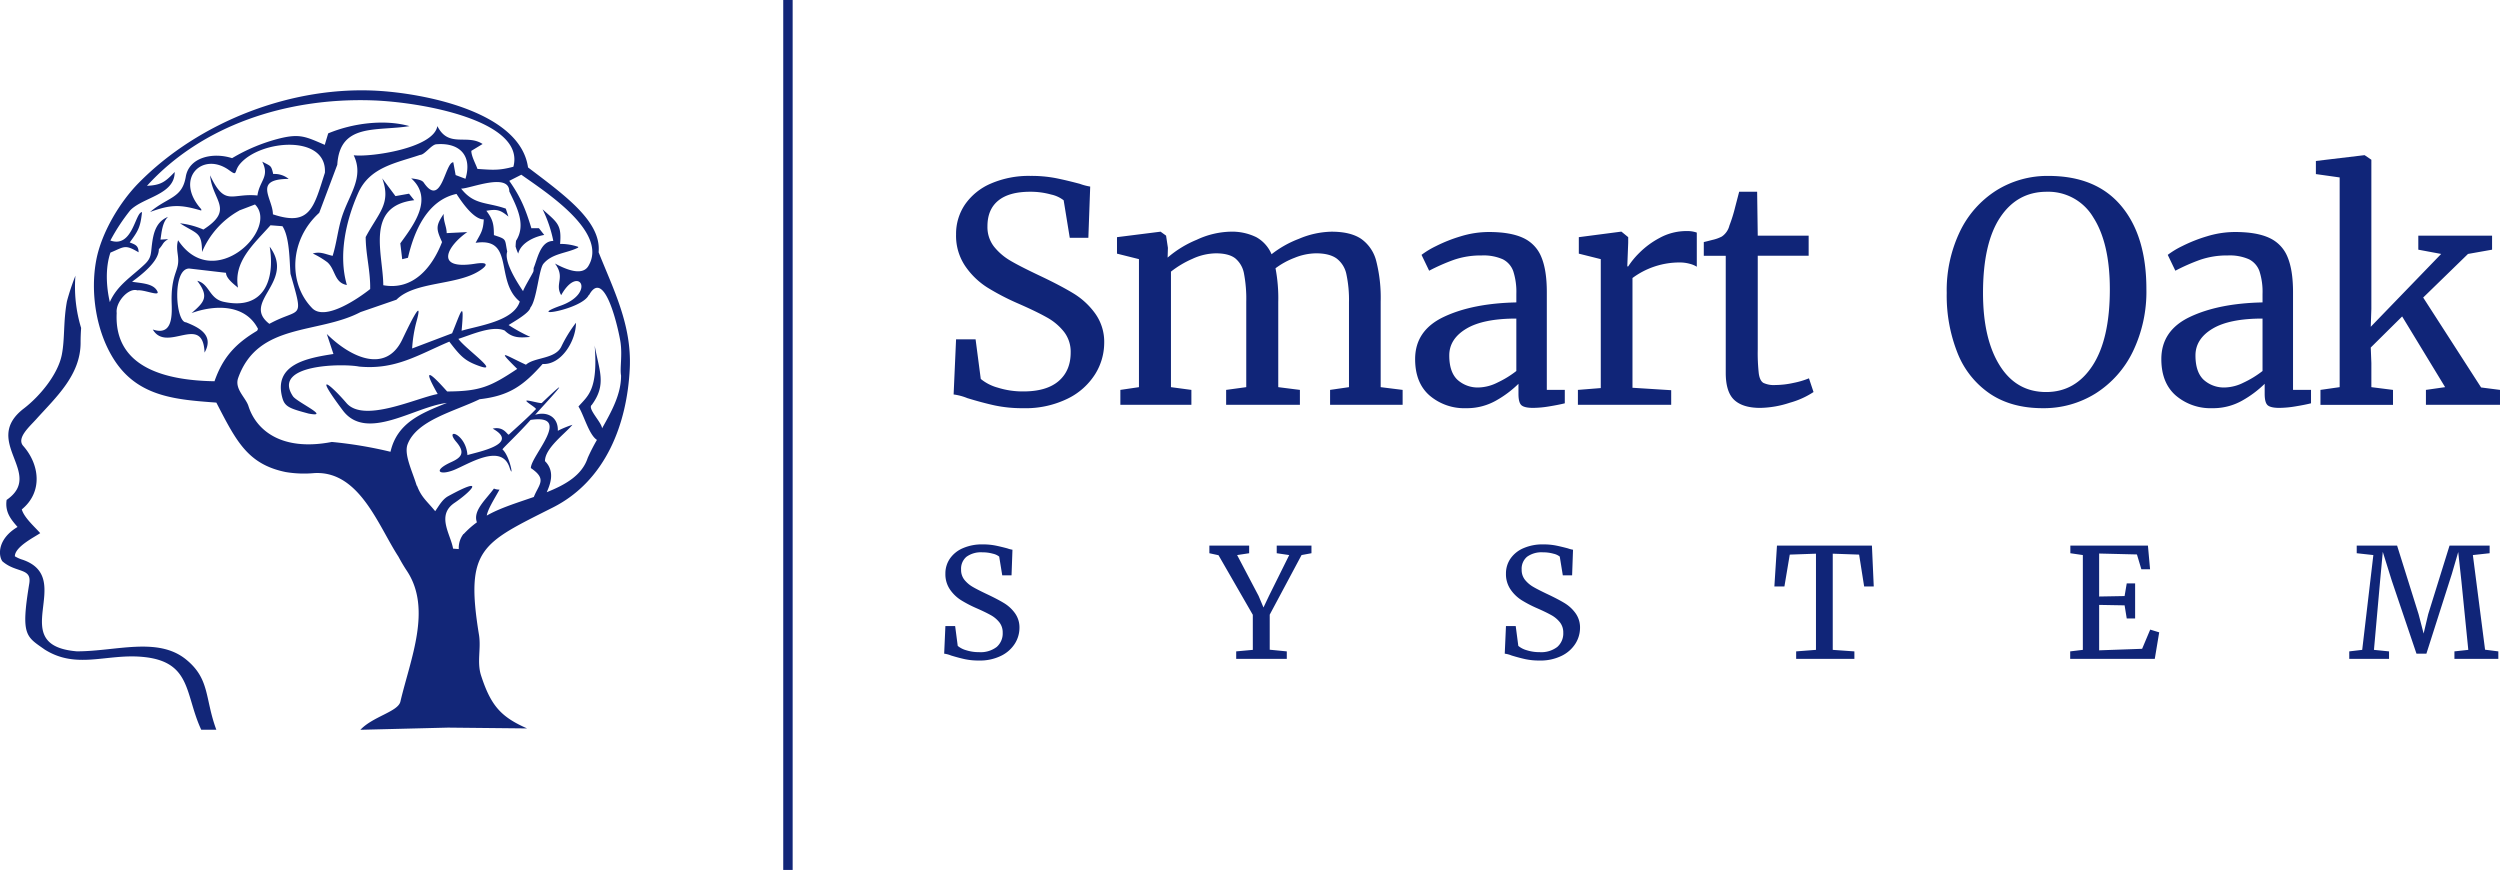 <svg xmlns="http://www.w3.org/2000/svg" xmlns:xlink="http://www.w3.org/1999/xlink" width="842" height="293" viewBox="0 0 842 293">
  <defs>
    <clipPath id="clip-Artboard_1">
      <rect width="842" height="293"/>
    </clipPath>
  </defs>
  <g id="Artboard_1" data-name="Artboard 1" clip-path="url(#clip-Artboard_1)">
    <g id="Group_1" data-name="Group 1" transform="translate(-172.297 -31.98)">
      <path id="Path_1" data-name="Path 1" d="M331.582,211.436H328.41v293.77h3.172" transform="translate(107.681 -180)" fill="#122678" fill-rule="evenodd"/>
      <path id="Path_2" data-name="Path 2" d="M199.624,284.305q-.182,2.449-.181,4.956c0,10.958-8.329,18.42-14.956,25.792-2.283,2.536-6.583,6.257-4.449,8.893,5.639,6.316,6.751,15.622-.4,21.478.809,2.846,4.493,6,6.2,7.994-1.816,1.279-8.533,4.562-8.533,7.8a11.292,11.292,0,0,0,2.71,1.19c17.908,6.288-6.161,28.773,18.143,30.816,13.006.046,27.236-5.027,36.8,2.739,8.126,6.6,6.288,13.145,10.2,23.665h-5.084c-5.615-12.051-3.123-23.175-20.125-24.566-12.05-.983-21.952,4.262-32.6-2.445-6.271-4.446-8.087-4.632-5.191-22.225.892-5.416-4.437-3.435-9.079-7.514-1.475-2.187-1.45-7.639,5.13-11.541-1.855-2.183-4.344-4.76-3.677-9.111,12.944-8.947-8.673-19.674,5.794-30.787,5.4-4.147,11.482-11.467,12.791-18.109,1.066-5.385.46-11.136,1.735-18.028a79.97,79.97,0,0,1,2.852-8.6,47.471,47.471,0,0,0,1.911,17.6" transform="translate(0 -141.877)" fill="#122678" fill-rule="evenodd"/>
      <path id="Path_5" data-name="Path 5" d="M313.9,384.193a7.671,7.671,0,0,1,1.6-5.039l.052.052a30.332,30.332,0,0,1,4.459-3.954c-1.458-3.883,3.021-7.653,5.73-11.367a4.108,4.108,0,0,0,1.881.343c-1.855,3.373-3.944,6.583-4.292,8.76,4.527-2.594,10.308-4.334,15.847-6.266,1.693-4.306,4.581-5.946-1-9.736-.022-4.138,14.285-18.351-.095-16.218-4.354,4.885-8.788,8.93-9.481,9.914,2.639,2.349,3.949,10.767,2.379,6.059-2.778-8.325-13.942-1-18.739.907-4.868,1.931-7.278.242-.9-2.665,3.02-1.379,5.069-2.895,1.762-6.759-4.289-5.019,3.214-2.962,3.714,4.4,2.851-.972,18.03-3.64,8.51-8.912,3.9-.946,5,2.413,5.47,1.972,2.251-2.1,6.105-5.431,9.074-8.53.336-.35-3.52-2.5-3.192-2.847s4.861,1.063,5.2.74c12.9-12.325.811.544-2.264,4,4.057-1.24,7.8.73,7.646,5.382a32.1,32.1,0,0,1,4.926-2.016c-2.518,3.018-9.28,7.871-9.255,12.235,3.707,3.677,1.479,8.373.593,10.466,6.433-2.552,11.923-5.786,13.8-11.549h0a62.357,62.357,0,0,1,3.109-6.068c-2.709-1.732-4.395-8.4-6.225-11.244,3.123-3.6,6.632-5.412,5.463-20.541,1.5,8.481,4.123,13.065-.968,19.992-1.62,1.171,3.309,5.825,3.456,7.9,3.16-5.618,6.438-11.485,6.4-17.793h0c-.444-2.386.454-6.661-.182-11.156-.47-3.331-5.193-25.691-10.591-15.95l-.1-.01c-2.286,4.926-21.561,8-9.812,3.717,12.54-4.238,6.457-14.355.514-3.657-2.285-3.947,1.506-5.809-2.09-10.657,2.644,1.406,8.961,4.606,11.227.875,6.98-11.494-14.829-25.25-22.562-30.784L330.9,260.25c3.836,5.419,5.566,9.676,7.452,15.961l2.54-.014,1.789,2.276c-3.288.566-7.876,2.651-8.763,6.277a14.88,14.88,0,0,1-.924-2.545l.051.1a17.345,17.345,0,0,1,.147-1.886c3.479-5.385.238-11.381-2.276-16.607-.034-6.563-13.378-.85-16.225-.948,4.4,5.6,8.555,4.461,15.049,6.742l.877,2.673c-2.781-2.291-3.866-2.56-7.43-1.947,2.271,2.957,2.526,4.659,2.546,8.192,4.442,1.455,3.6,1.218,4.48,5.554-1.132,3.471,3.407,10.449,5.33,13.322.417-1.345,3.506-6.342,3.5-6.685l-.015.047a4.117,4.117,0,0,0,.079-1.114l-.079.164c1.323-2.9,2.195-9.3,6.708-9.327a42.722,42.722,0,0,0-3.613-10.645c5.035,4.5,6.46,5.162,5.9,11.651a18.409,18.409,0,0,1,6.1.983l0,.252c-3.881,1.97-8.743,1.889-11.708,5.446-1.563,1.872-2.232,12.207-4.387,14.747-.33,1.9-5.918,4.943-7.345,5.9a56,56,0,0,0,7.31,4c-3.361.275-5.968.475-8.621-2.149-4.147-1.855-11.375,1.474-15.6,2.8,2.132,3.182,14.806,12.011,6.71,9.03-4.444-1.637-5.929-3.047-9.767-8.1-10.564,4.485-18.145,9.571-30.4,8.4-5.341-1.073-29.522-.87-22.264,10,1.308,1.962,13.062,7.31,5.279,5.833-6.359-1.7-8.028-2.288-8.851-5.3-3.114-11.4,8.577-13.418,17.207-14.77l-2.232-6.74c8.189,8.1,19.855,13.285,25.353,2,1.372-2.817,7.766-16.56,4.738-5.764a45.737,45.737,0,0,0-1.354,8.645l13.462-5.108c2.92-7.046,4.226-12.089,3.2-.86,5.727-1.72,17.53-3.189,19.591-9.84-8.545-6.926-1.555-21.747-14.875-19.77,1.718-3.19,2.55-4.032,2.751-7.889-3.452.019-7.442-5.9-9.189-8.586-9.7,2.1-14.231,12.252-16.343,21.511l-1.94.475-.642-5.338c4.383-6.039,11.374-15.029,3.658-21.9,1.207.211,3.494.35,4.229,1.428,6,8.792,7.156-6.823,9.965-6.838l.786,4.314,3.309,1.252c2.327-7.592-1.752-12.244-9.714-11.631-1.7.008-3.981,3.577-5.568,3.586-8.177,2.773-16.955,4.1-20.848,12.842-4.172,9.375-6.712,21.012-3.809,30.975-4.287-.752-3.788-5.2-6.57-7.66a28.623,28.623,0,0,0-4.917-2.945c2.563-.754,4.086.2,6.686.789,1.347-4.273,1.747-8.755,3.1-13.036,2.42-7.641,7.6-13.31,4-20.845,5.446.711,26.96-2.3,28.173-9.829,3.8,7.506,9.953,2.555,15.24,6.039l-3.8,2.307c.008,1.8,1.443,4.341,2.065,6.085,5.169.355,7.268.563,12.1-.733,4.135-15.394-30.6-21.859-47.977-22.371-28.481-.84-56.869,8.39-75.429,28.8,4.649-.235,6.114-1.254,9.331-4.664.042,7.668-10.568,8.451-14.934,12.873a64.762,64.762,0,0,0-6.725,10.215c7.536,2.648,8.332-9.545,10.661-9.561-.539,4.958-1.2,6.232-4.148,10.2,1.73.683,2.981.988,2.993,3.325-4.682-2.778-4.775-1.845-9.483.1-1.751,5.125-1.416,11.443-.206,16.671,2.5-5.755,7.367-8.542,11.816-12.805,2.227-2.134,1.985-3.55,2.369-6.583.49-3.876,1.372-7.678,5.417-9.322-1.928,1.854-2.161,5.176-2.538,7.665l2.6-.159c-2.056,1.252-1.452,1.566-3.15,3.385.022,4.212-6.071,8.763-9.023,10.97,3.266.529,7.34.554,8.565,3.327.747,1.691-4.613-.764-6.761-.429-2.954-1-7.442,3.952-6.982,7.629-.97,18.743,17.195,22.737,32.943,22.979,2.8-8,7-12.629,14.356-17.006l.3-.632c-4.246-8.351-14.49-8.2-22.384-5.314,4.3-3.728,6.014-5.475,1.916-10.88,4.148,1.046,3.951,5.989,8.868,7.07,13.589,2.987,17.4-7.415,15.527-18.565,8.868,11.938-9.777,18.559-.106,25.994,10.519-5.742,11.729-.7,7.116-16.835-.35-4.285-.247-12.288-2.707-16.051l-4.023-.314c-5.642,6.347-12.54,12.207-10.94,21.017-1.313-1.083-4.037-3.133-4.047-5.007l-12.4-1.443c-5.814.032-4.567,18.133-1.076,18.113,3.589,1.47,9.785,3.969,6.252,10.2-.532-13.434-12.712.313-17.44-7.776,4.417,1.49,5.8-1.041,6.223-4.045.375-2.683.019-4.948.133-7.7a26.112,26.112,0,0,1,.7-5.267c.473-1.923,1.1-3.238,1.364-4.625.433-2.247-.206-3.966-.228-5.982a8.2,8.2,0,0,1,.331-2.447c11.947,17.993,34.175-3.842,25.9-12.044l-5.35,2.041,0,.039a28.657,28.657,0,0,0-12.489,13.946c-.037-6.855-1.639-5.967-7.421-9.686a27.492,27.492,0,0,1,7.881,2.107c10.571-6.81,3.045-9.625,2.251-18.258,5.071,10.73,7.195,5.9,15.948,6.789.728-5.062,4.2-6.3,1.612-11.411,2.957,1.624,2.989,1.132,3.707,4.172a7.484,7.484,0,0,1,5.2,1.649c-12.161.066-5.324,6.534-5.3,11.931,12.616,4.231,13.77-2.411,17.511-14.01.722-12.867-21.478-11.21-28.528-3.048-2.3,2.661-.683,4.409-3.724,2.2-8.942-6.494-18.635,2.842-9.387,13.145l0,.45c-7.144-2.107-10.258-2.072-17.247.482,6.012-5.113,10.789-4.54,12.023-11.867,1.114-6.615,9.158-8.337,15.6-6.266a59.449,59.449,0,0,1,16.071-6.661c6.793-1.664,8.831-.546,15.142,2.178l1.152-3.863c8.1-3.38,18.78-4.858,27.376-2.443-11.026,1.8-23.469-1.163-24.305,12.991l-6.092,16.208c-10.046,9.076-10.541,23.755-2.356,32.124,4.329,4.429,15.542-3.292,19.518-6.451.108-6.144-1.484-11.519-1.516-17.516,4.41-8.275,8.667-11.259,5.578-19.763l4.453,5.973,4.572-.814,1.749,2.2c-16.669,1.94-10.478,18.092-10.422,28.633,10.034,1.823,16.445-5.938,19.79-14.539-2.011-4.463-2.156-5.453.551-9.488-.1,2.687,1,4.24,1.014,6.48l6.943-.351c-6.646,4.583-11.357,12.849,2.579,10.666,4.861-.762,4.324.634,1.261,2.531-7.712,4.782-21.565,3.417-27.692,9.571l-12.1,4.174c-14.348,7.536-34.525,3.415-41.213,22.176-1.321,3.7,2.548,6.615,3.451,9.464,2.548,8.053,11.058,15.392,28.092,12.1a140.878,140.878,0,0,1,19.757,3.309c2.247-9.814,10.375-12.981,18.993-16.455-10.808,1.228-27.045,13.2-35.046,2.531-10.338-13.788-4.045-8.635,1.21-2.5,5.858,6.833,23.457-1.673,30.74-3.033-5.6-9.851-2.139-6.83,3.18-.855,10.967-.061,14.491-1.524,23.6-7.6-7.146-7.068-4.371-4.784,2.947-1.406,2.807-2.558,9.829-1.874,11.879-6.046a45.335,45.335,0,0,1,4.959-8.087c.032,6.081-4.948,14.265-11.228,13.88-6.533,7.367-11.313,10.74-21.225,11.871-8.542,4.138-21.119,7.046-24.241,15.149-1.316,3.418,1.577,9.064,3.077,14.03l.063-.1c1.473,3.962,3.32,5.186,6.142,8.63,1.274-1.827,2.415-3.986,4.385-5.064,13.319-7.271,7.376-1.284,2.141,2.249-6.232,4.209-1.328,10.554-.5,15.431l1.887.142v-.074m23.325-128.486c12.555,9.515,24.774,18.268,23.8,28.594,5.024,12.607,11.178,24.458,10.5,39.044-.872,18.608-8,37.876-25.892,46.913-23.922,12.085-29.652,13.763-24.905,42.847.777,4.755-.776,9.189.73,13.812,3.309,10.161,6.722,13.912,15.482,17.759L310.3,444.4l-29.534.733c4.228-4.488,12.677-6.1,13.471-9.483,3.368-14.368,10.716-31.212,2.168-44.071-1.009-1.516-1.945-3.114-2.83-4.763-6.786-10.4-13.148-29.013-28.361-28.136a37.282,37.282,0,0,1-9.643-.36c-12.834-2.648-16.651-10.507-23.319-23.383-13.292-.99-26.1-1.823-34.187-14.067-6.382-9.662-8.336-23.212-6.237-34.057,1.764-9.123,7.871-19.4,14.331-25.928l0,0c20.108-20.4,51.685-33.016,81.614-30.89C303.376,231.1,334.581,237.25,337.224,255.708Z" transform="translate(12.913 -167.36)" fill="#122678" fill-rule="evenodd"/>
      <path id="Path_6" data-name="Path 6" d="M26.384,45.9a44.733,44.733,0,0,1-9.548-.924q-4.209-.924-9.24-2.464a18.64,18.64,0,0,0-4.62-1.232L3.8,22.7h6.571l1.745,13.346a15.316,15.316,0,0,0,5.7,2.926,27.964,27.964,0,0,0,8.675,1.283q7.8,0,11.858-3.491T42.4,27.112a10.962,10.962,0,0,0-2.207-6.879,19,19,0,0,0-5.852-4.928Q30.7,13.253,24.33,10.481A81.542,81.542,0,0,1,14.32,5.245,25.658,25.658,0,0,1,6.929-1.891,18.211,18.211,0,0,1,3.8-12.619,17.6,17.6,0,0,1,6.826-22.732a20.278,20.278,0,0,1,8.727-7.033,32.11,32.11,0,0,1,13.3-2.567,43.571,43.571,0,0,1,8.367.719q3.645.719,8.265,1.951a19.1,19.1,0,0,0,3.491.924L48.354-11.49H42.091L40.038-24.118a10.508,10.508,0,0,0-4.261-1.951,25.517,25.517,0,0,0-7.033-.924q-7.084,0-10.728,2.977t-3.645,8.624a10.7,10.7,0,0,0,2.207,6.879A19.951,19.951,0,0,0,22.072-3.79q3.285,1.951,10.472,5.339Q39.217,4.731,43.426,7.3a25.024,25.024,0,0,1,7.238,6.725,16.37,16.37,0,0,1,3.029,9.907A20.022,20.022,0,0,1,50.664,34.4a22.587,22.587,0,0,1-9.24,8.265A32.228,32.228,0,0,1,26.384,45.9Zm32.75-6.16,6.263-.924V-4.3L58-6.151V-11.7l14.681-1.848,1.848,1.335L75.15-8.1l-.1,3.285a35.729,35.729,0,0,1,9.8-6.006,28.218,28.218,0,0,1,11.139-2.721,18.635,18.635,0,0,1,8.932,1.848,11.771,11.771,0,0,1,5.133,5.749,34.654,34.654,0,0,1,9.189-5.185,29.289,29.289,0,0,1,11.037-2.413q6.365,0,9.958,2.413a13.02,13.02,0,0,1,5.082,7.495,50.027,50.027,0,0,1,1.489,13.6V38.816l7.392.924v5.031H129.767V39.74l6.365-.924V10.275a41.249,41.249,0,0,0-.873-9.5,8.843,8.843,0,0,0-3.285-5.287q-2.413-1.745-6.93-1.745a19.722,19.722,0,0,0-7.187,1.489,26.27,26.27,0,0,0-6.468,3.542,53.72,53.72,0,0,1,.924,11.4V38.816l7.289.924v5.031H94.759V39.74l6.776-.924V10.07a45.533,45.533,0,0,0-.77-9.548A8.623,8.623,0,0,0,97.839-4.56q-2.156-1.694-6.571-1.694a19.382,19.382,0,0,0-7.854,1.848A32.925,32.925,0,0,0,76.176-.094v38.91l6.879.924v5.031H59.134Zm99.277-10.369q0-9.651,9.651-14.219T192.5,10.275V7.4a22.557,22.557,0,0,0-1.027-7.6,7.162,7.162,0,0,0-3.542-4.055,16.018,16.018,0,0,0-7.135-1.283A27.749,27.749,0,0,0,171.4-4.047,64.686,64.686,0,0,0,163.133-.4l-2.567-5.339a28.854,28.854,0,0,1,4.928-2.977A50.137,50.137,0,0,1,173.811-12a32.292,32.292,0,0,1,9.445-1.437q7.289,0,11.55,2a11.931,11.931,0,0,1,6.109,6.417q1.848,4.415,1.848,11.806V39.74h6.057v4.517q-2.053.513-5.185,1.027a34.493,34.493,0,0,1-5.493.513q-2.875,0-3.9-.873t-1.027-3.85V37.687a35.869,35.869,0,0,1-7.546,5.647A19.926,19.926,0,0,1,175.556,45.9a17.972,17.972,0,0,1-12.268-4.261Q158.411,37.379,158.411,29.371Zm21.56,9.548a14.814,14.814,0,0,0,6.16-1.643,33,33,0,0,0,6.365-3.9V15.716q-11.19,0-16.888,3.439t-5.7,8.983q0,5.544,2.721,8.162A10.141,10.141,0,0,0,179.971,38.919Zm33.263.821,7.7-.616V-4.3l-7.392-1.848V-11.7l14.168-1.848h.205l2.259,1.848v1.848l-.308,8.008h.308a26.821,26.821,0,0,1,3.7-4.517,28.494,28.494,0,0,1,6.879-5.082,18.686,18.686,0,0,1,9.137-2.31,9.54,9.54,0,0,1,3.388.513v11.5a7.98,7.98,0,0,0-2.31-.975,12.684,12.684,0,0,0-3.542-.462,26.551,26.551,0,0,0-15.81,5.236V39.021l13.038.821v4.928H213.234ZM274.628,45.8q-5.852,0-8.727-2.669t-2.875-9.137V-5.433h-7.392v-4.62q.513-.1,2.875-.719a13.032,13.032,0,0,0,3.183-1.129,6.275,6.275,0,0,0,2.567-3.7,51.075,51.075,0,0,0,1.951-6.263q1.129-4.312,1.335-5.133H273.6l.205,14.784h17.145v6.776H273.806V26.086a63.181,63.181,0,0,0,.359,8.213q.359,2.361,1.54,3.08a8.292,8.292,0,0,0,4.055.719,29.2,29.2,0,0,0,6.108-.719,27.6,27.6,0,0,0,5.185-1.54l1.54,4.62a27.925,27.925,0,0,1-7.957,3.593A33.332,33.332,0,0,1,274.628,45.8Zm95.17.1q-10.472,0-17.71-4.825a29.719,29.719,0,0,1-10.934-13.6,52.187,52.187,0,0,1-3.7-20.379,45.8,45.8,0,0,1,4.466-20.738,33.517,33.517,0,0,1,12.268-13.808,32.44,32.44,0,0,1,17.556-4.877q16.016,0,24.486,10.113T404.7,5.758a46.376,46.376,0,0,1-4.569,21.1,34.352,34.352,0,0,1-12.525,14.065A32.888,32.888,0,0,1,369.8,45.9Zm1.335-72.892q-9.958,0-15.708,8.675t-5.749,25.41q0,15.4,5.6,24.383t15.656,8.983q9.856,0,15.656-8.932t5.8-25.666q0-15.5-5.544-24.178A17.61,17.61,0,0,0,371.133-26.992Zm38.6,56.363q0-9.651,9.651-14.219t24.434-4.877V7.4a22.556,22.556,0,0,0-1.027-7.6,7.162,7.162,0,0,0-3.542-4.055,16.018,16.018,0,0,0-7.135-1.283,27.749,27.749,0,0,0-9.394,1.489A64.689,64.689,0,0,0,414.457-.4l-2.566-5.339a28.847,28.847,0,0,1,4.928-2.977A50.137,50.137,0,0,1,425.135-12a32.292,32.292,0,0,1,9.445-1.437q7.289,0,11.55,2a11.931,11.931,0,0,1,6.109,6.417q1.848,4.415,1.848,11.806V39.74h6.057v4.517q-2.053.513-5.185,1.027a34.491,34.491,0,0,1-5.493.513q-2.875,0-3.9-.873t-1.027-3.85V37.687a35.866,35.866,0,0,1-7.546,5.647A19.926,19.926,0,0,1,426.88,45.9a17.972,17.972,0,0,1-12.268-4.261Q409.735,37.379,409.735,29.371Zm21.56,9.548a14.814,14.814,0,0,0,6.16-1.643,33,33,0,0,0,6.365-3.9V15.716q-11.191,0-16.888,3.439t-5.7,8.983q0,5.544,2.721,8.162A10.142,10.142,0,0,0,431.295,38.919Zm38.5-70.736-8.008-1.129v-4.415l16.324-1.951h.1l2.259,1.54v50.2l-.205,6.057L503.981-6.049l-7.7-1.437v-4.723h24.845v4.723l-8.11,1.437L497.924,8.633l19.506,30.286,6.365.821v5.031H498.848V39.74l6.468-.924L490.84,15,480.266,25.47l.205,5.236v8.111l7.289.924v5.031H463.326V39.74l6.468-.924Z" transform="translate(490.501 123.557)" fill="#102578"/>
      <path id="Path_7" data-name="Path 7" d="M13.192,21.091a22.367,22.367,0,0,1-4.774-.462q-2.1-.462-4.62-1.232a9.32,9.32,0,0,0-2.31-.616L1.9,9.49H5.184l.873,6.673a7.658,7.658,0,0,0,2.849,1.463,13.982,13.982,0,0,0,4.338.642,8.853,8.853,0,0,0,5.929-1.745A6.029,6.029,0,0,0,21.2,11.7a5.481,5.481,0,0,0-1.1-3.439A9.5,9.5,0,0,0,17.17,5.794q-1.822-1.027-5-2.413a40.771,40.771,0,0,1-5-2.618A12.829,12.829,0,0,1,3.464-2.8,9.105,9.105,0,0,1,1.9-8.168a8.8,8.8,0,0,1,1.514-5.056,10.139,10.139,0,0,1,4.363-3.516,16.055,16.055,0,0,1,6.648-1.283,21.786,21.786,0,0,1,4.184.359q1.822.359,4.132.975a9.55,9.55,0,0,0,1.745.462L24.177-7.6H21.046l-1.027-6.314a5.254,5.254,0,0,0-2.13-.975,12.759,12.759,0,0,0-3.516-.462,8.318,8.318,0,0,0-5.364,1.489A5.246,5.246,0,0,0,7.186-9.554a5.347,5.347,0,0,0,1.1,3.439,9.975,9.975,0,0,0,2.746,2.361q1.643.975,5.236,2.669Q19.608.507,21.713,1.79a12.512,12.512,0,0,1,3.619,3.362,8.185,8.185,0,0,1,1.514,4.954,10.011,10.011,0,0,1-1.514,5.236,11.293,11.293,0,0,1-4.62,4.132A16.114,16.114,0,0,1,13.192,21.091Zm92.245-15.4L93.887-14.379l-3.08-.667v-2.567h13.4v2.567l-4.055.616L107.387-.674l1.643,3.9,1.848-3.9L117.7-14.431l-4.209-.616v-2.567h11.7v2.567l-3.337.616L111.134,5.64V17.447l5.749.565v2.515H99.841V18.011l5.6-.513Zm96.556,15.4a22.367,22.367,0,0,1-4.774-.462q-2.1-.462-4.62-1.232a9.32,9.32,0,0,0-2.31-.616L190.7,9.49h3.285l.873,6.673a7.658,7.658,0,0,0,2.849,1.463,13.982,13.982,0,0,0,4.338.642,8.853,8.853,0,0,0,5.929-1.745A6.029,6.029,0,0,0,210,11.7a5.481,5.481,0,0,0-1.1-3.439,9.5,9.5,0,0,0-2.926-2.464q-1.822-1.027-5-2.413a40.77,40.77,0,0,1-5-2.618,12.829,12.829,0,0,1-3.7-3.568A9.105,9.105,0,0,1,190.7-8.168a8.8,8.8,0,0,1,1.514-5.056,10.139,10.139,0,0,1,4.363-3.516,16.055,16.055,0,0,1,6.648-1.283,21.786,21.786,0,0,1,4.184.359q1.822.359,4.132.975a9.55,9.55,0,0,0,1.745.462L212.978-7.6h-3.131l-1.027-6.314a5.254,5.254,0,0,0-2.13-.975,12.759,12.759,0,0,0-3.516-.462,8.318,8.318,0,0,0-5.364,1.489,5.246,5.246,0,0,0-1.822,4.312,5.347,5.347,0,0,0,1.1,3.439,9.975,9.975,0,0,0,2.746,2.361q1.643.975,5.236,2.669,3.337,1.591,5.441,2.875a12.512,12.512,0,0,1,3.619,3.362,8.185,8.185,0,0,1,1.514,4.954,10.011,10.011,0,0,1-1.514,5.236,11.293,11.293,0,0,1-4.62,4.132A16.114,16.114,0,0,1,201.993,21.091ZM295.11-14.893l-8.829.308-1.8,10.729H281.1l.873-13.757h31.98l.616,13.757h-3.234l-1.694-10.729-8.88-.308V17.5l7.289.513v2.515H288.437V18.011l6.673-.513Zm89.883.462-4.209-.616v-2.567h26.128l.719,7.957H404.7l-1.489-4.979-12.73-.308V-.468l8.573-.154.719-4.261H402.6V6.924h-2.823l-.719-4.415-8.573-.154v15.3l14.476-.513,2.721-6.468,3.029.924-1.489,8.932h-28.49V18.011l4.261-.513Zm97.84,0-5.6-.616v-2.567h13.6l7.238,23.1,1.694,6.519,1.54-6.519,7.187-23.1H522v2.567l-5.647.616,4.107,31.877,4.466.565v2.515H510.142V18.011l4.671-.513L512.5-5.55l-1.078-9.907-2.156,7.392L500.7,18.781H497.36L489.044-5.807l-3.029-9.7-.924,9.959L483.038,17.5l5.082.513v2.515h-13.4V18.011l4.363-.513Z" transform="translate(488.806 233.355)" fill="#102578"/>
    </g>
  </g>
</svg>
